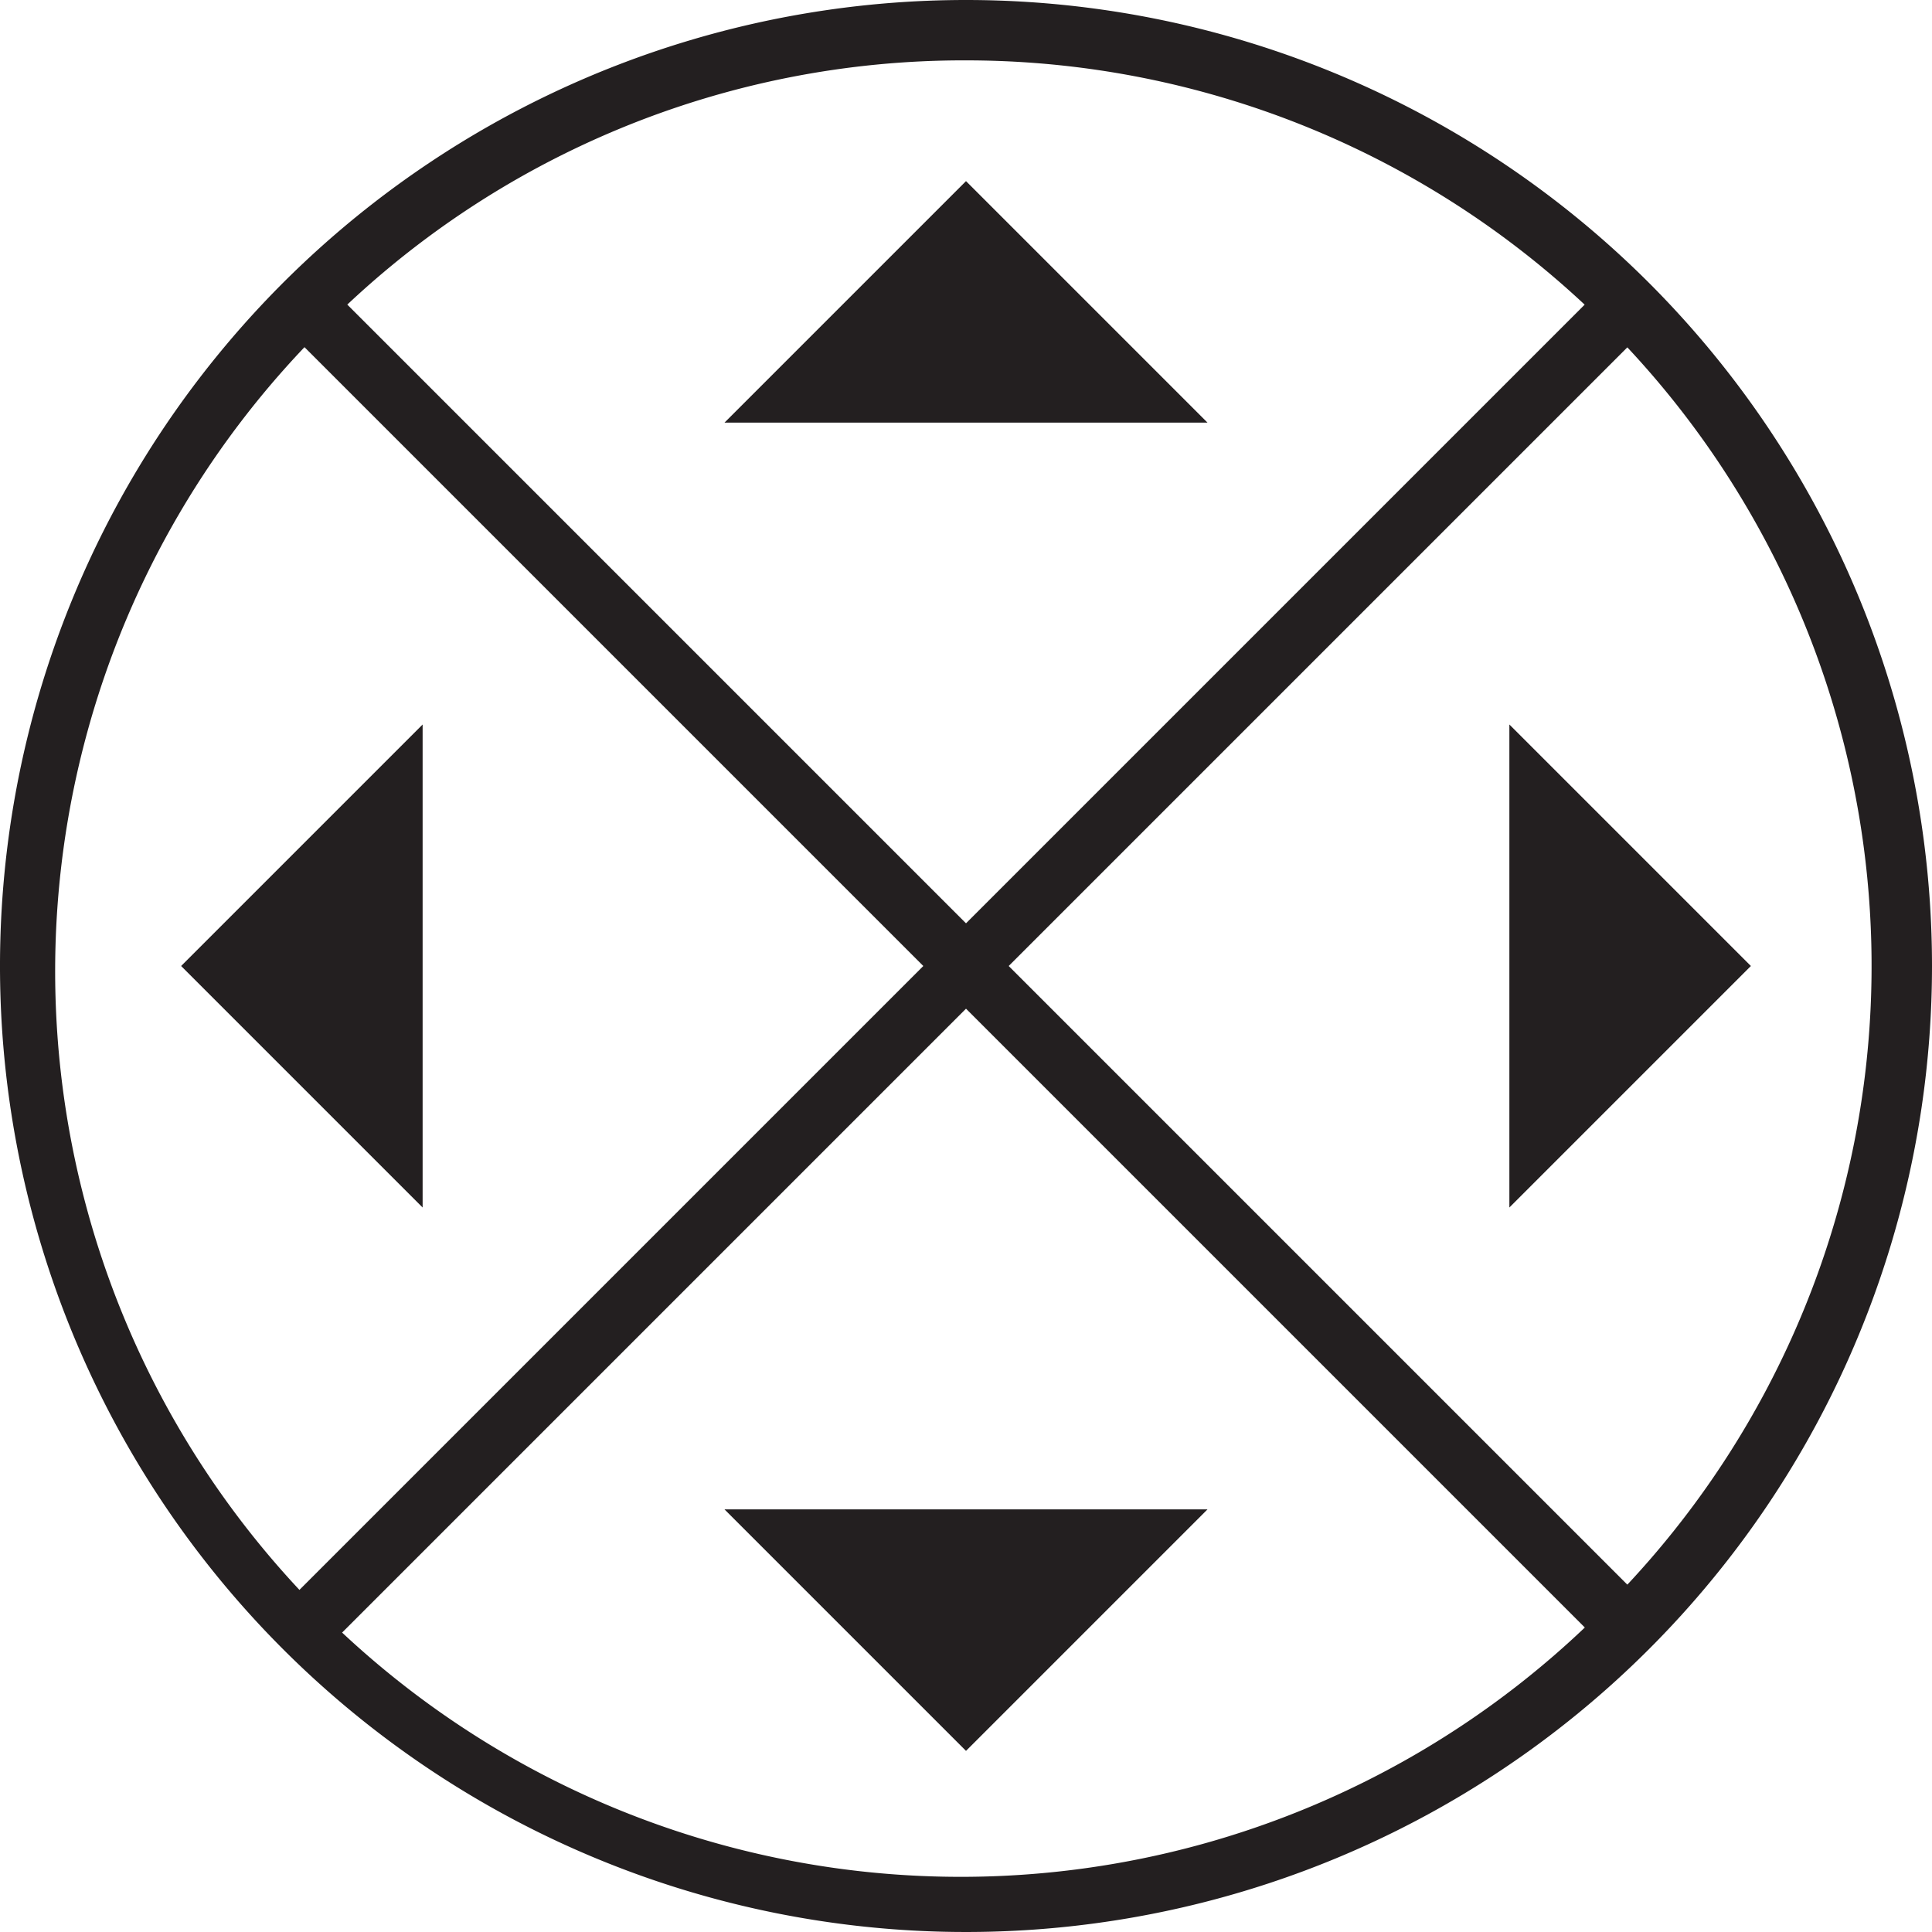 <svg xmlns="http://www.w3.org/2000/svg" viewBox="0 0 256 256"><defs><style>.a{fill:#231f20;}.b{fill:none;stroke:#231f20;stroke-miterlimit:10;stroke-width:8px;}</style></defs><title>buttons</title><path class="a" d="M128,8a120,120,0,0,1,84.85,204.85A120,120,0,1,1,43.15,43.15,119.21,119.21,0,0,1,128,8m0-8A128,128,0,1,0,256,128,128,128,0,0,0,128,0Z"/><line class="b" x1="216" y1="216" x2="40" y2="40"/><line class="b" x1="216" y1="40" x2="40" y2="216"/><path class="b" d="M96,64"/><polygon class="a" points="128 24 96 56 160 56 128 24"/><polygon class="a" points="128 232 160 200 96 200 128 232"/><polygon class="a" points="24 128 56 160 56 96 24 128"/><polygon class="a" points="232 128 200 96 200 160 232 128"/></svg>